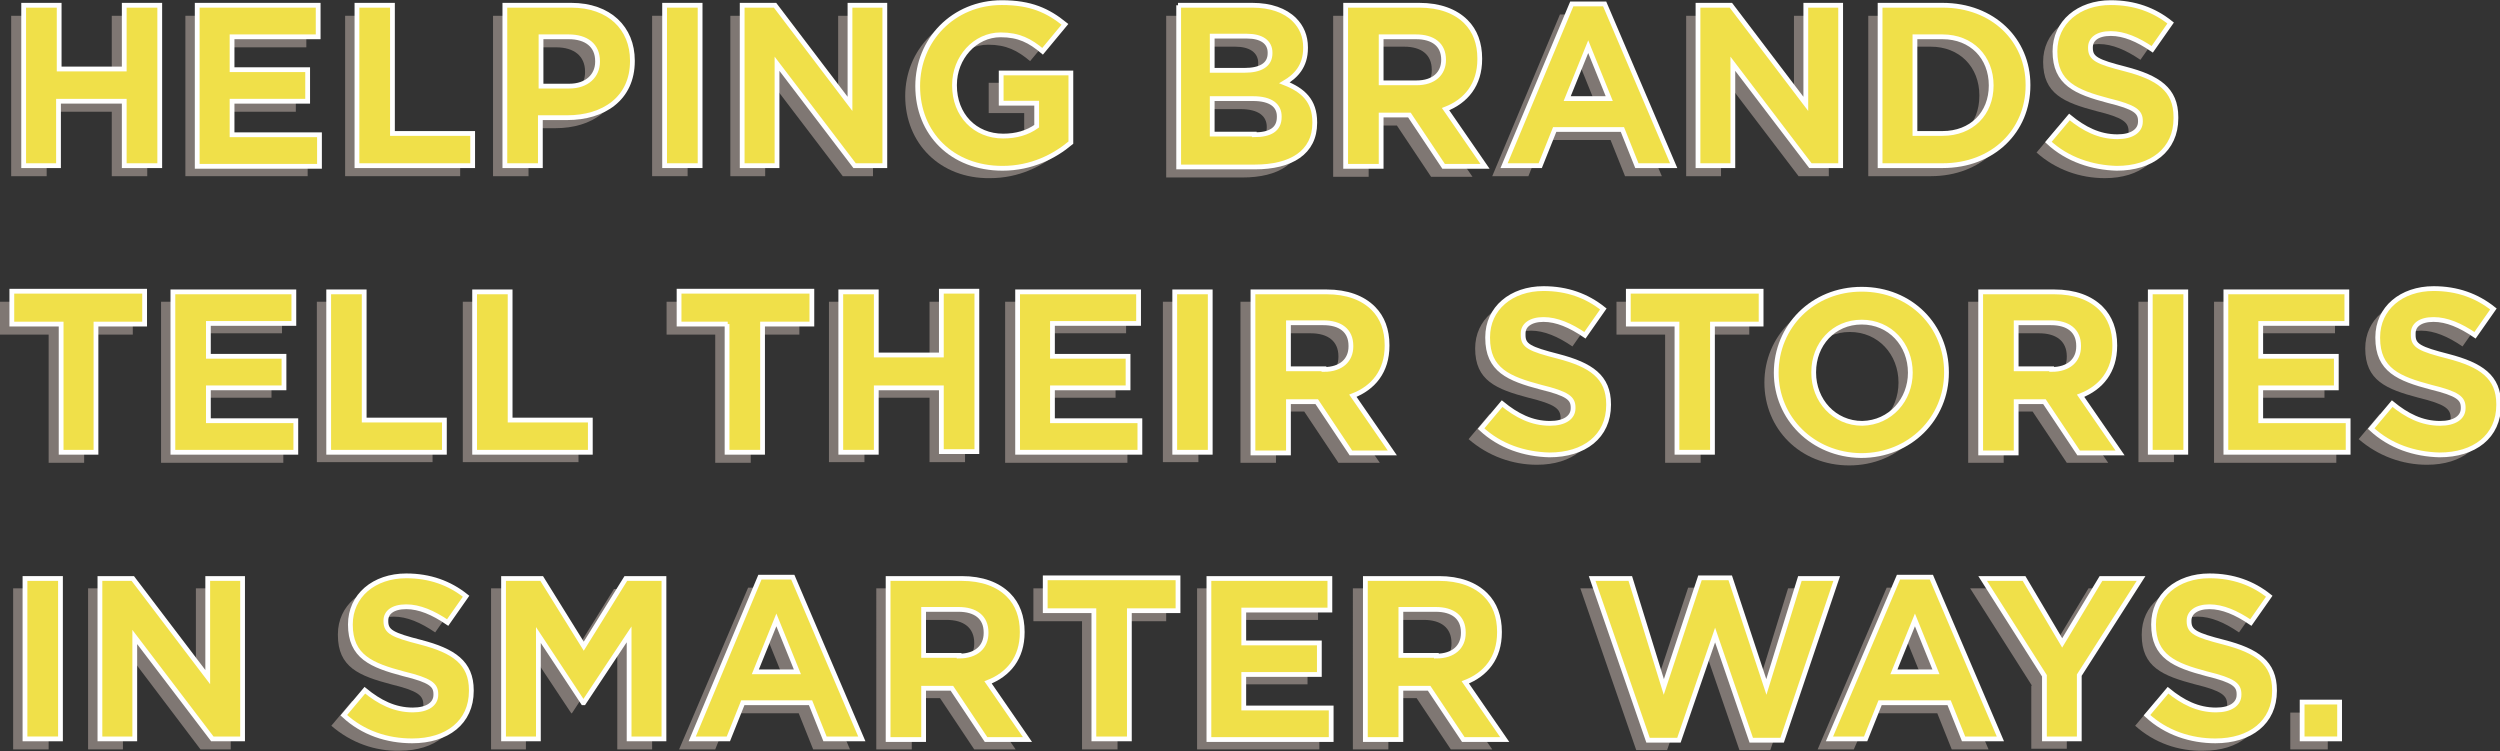 <?xml version="1.0" encoding="utf-8"?>
<!-- Generator: Adobe Illustrator 19.1.0, SVG Export Plug-In . SVG Version: 6.00 Build 0)  -->
<svg version="1.1" id="Layer_1" xmlns="http://www.w3.org/2000/svg" xmlns:xlink="http://www.w3.org/1999/xlink" x="0px" y="0px"
	 viewBox="0 0 380.3 114.3" style="enable-background:new 0 0 380.3 114.3;" xml:space="preserve">
<rect x="0" y="0" width="380.3" height="114.3" fill="#333333" stroke="none"/>
<style type="text/css">
	.st0{fill:#7F7773;}
	.st1{fill:#F0E049;stroke:#FFFFFF;stroke-width:0.727;stroke-miterlimit:10;}
</style>
<g>
	<g>
		<path class="st0" d="M1.7,2.4h5.4V12H17V2.4h5.4v24.4H17V17H7.1v9.8H1.7V2.4z"/>
		<path class="st0" d="M28.2,2.4h18.4v4.8H33.5v5H45v4.8H33.5V22h13.3v4.8H28.2V2.4z"/>
		<path class="st0" d="M52.5,2.4h5.4v19.5H70v4.9H52.5V2.4z"/>
		<path class="st0" d="M75.1,2.4h10c5.8,0,9.3,3.5,9.3,8.4v0.1c0,5.7-4.4,8.6-9.9,8.6h-4.1v7.3h-5.4V2.4z M84.7,14.7
			c2.7,0,4.3-1.6,4.3-3.7v-0.1c0-2.4-1.7-3.7-4.4-3.7h-4.2v7.5H84.7z"/>
		<path class="st0" d="M99.2,2.4h5.4v24.4h-5.4V2.4z"/>
		<path class="st0" d="M111.1,2.4h5l11.4,15v-15h5.3v24.4h-4.6l-11.8-15.5v15.5h-5.3V2.4z"/>
		<path class="st0" d="M137.7,14.6L137.7,14.6c0-7,5.4-12.7,12.8-12.7c4.4,0,7,1.2,9.6,3.3l-3.4,4.1c-1.9-1.6-3.6-2.5-6.4-2.5
			c-3.9,0-7,3.5-7,7.6v0.1c0,4.5,3.1,7.7,7.4,7.7c2,0,3.7-0.5,5.1-1.5v-3.5h-5.4v-4.6H161v10.6c-2.5,2.1-6,3.9-10.4,3.9
			C143,27.2,137.7,21.8,137.7,14.6z"/>
		<path class="st0" d="M177.3,2.4h11.3c2.8,0,5,0.8,6.4,2.2c1.1,1.1,1.7,2.5,1.7,4.2v0.1c0,2.8-1.5,4.3-3.2,5.3
			c2.8,1.1,4.6,2.7,4.6,6v0.1c0,4.5-3.6,6.7-9.1,6.7h-11.6V2.4z M187.5,12.2c2.4,0,3.9-0.8,3.9-2.6V9.6c0-1.6-1.3-2.5-3.5-2.5h-5.3
			v5.2H187.5z M188.9,22.1c2.4,0,3.8-0.8,3.8-2.7v-0.1c0-1.6-1.2-2.7-4-2.7h-6.2v5.4H188.9z"/>
		<path class="st0" d="M202.9,2.4H214c3.1,0,5.5,0.9,7.1,2.5c1.4,1.4,2.1,3.3,2.1,5.6v0.1c0,3.9-2.1,6.4-5.2,7.6l6,8.7h-6.3
			l-5.2-7.8h-0.1h-4.2v7.8h-5.4V2.4z M213.7,14.2c2.6,0,4.1-1.4,4.1-3.5v-0.1c0-2.3-1.6-3.5-4.2-3.5h-5.3v7H213.7z"/>
		<path class="st0" d="M237.3,2.2h5l10.5,24.6h-5.6l-2.2-5.5h-10.3l-2.2,5.5h-5.5L237.3,2.2z M243,16.5l-3.2-7.9l-3.2,7.9H243z"/>
		<path class="st0" d="M256.5,2.4h5l11.4,15v-15h5.3v24.4h-4.6l-11.8-15.5v15.5h-5.3V2.4z"/>
		<path class="st0" d="M284.2,2.4h9.5c7.7,0,13,5.3,13,12.1v0.1c0,6.9-5.3,12.2-13,12.2h-9.5V2.4z M293.7,21.9c4.4,0,7.4-3,7.4-7.3
			v-0.1c0-4.3-3-7.4-7.4-7.4h-4.2v14.7H293.7z"/>
		<path class="st0" d="M309.8,23.2l3.2-3.8c2.2,1.8,4.5,3,7.3,3c2.2,0,3.5-0.9,3.5-2.3V20c0-1.4-0.8-2.1-4.9-3.1
			c-4.9-1.3-8.1-2.6-8.1-7.5V9.4c0-4.4,3.6-7.4,8.5-7.4c3.6,0,6.6,1.1,9.1,3.1l-2.8,4c-2.2-1.5-4.3-2.4-6.3-2.4
			c-2.1,0-3.1,0.9-3.1,2.1v0.1c0,1.6,1,2.1,5.3,3.2c5,1.3,7.7,3.1,7.7,7.3v0.1c0,4.8-3.7,7.6-9,7.6
			C316.4,27.1,312.7,25.8,309.8,23.2z"/>
		<path class="st0" d="M7.4,50.9H0v-5h20.2v5h-7.4v19.5H7.4V50.9z"/>
		<path class="st0" d="M24.5,45.9h18.4v4.8H29.8v5h11.5v4.8H29.8v5.1h13.3v4.8H24.5V45.9z"/>
		<path class="st0" d="M48.2,45.9h5.4v19.5h12.2v4.9H48.2V45.9z"/>
		<path class="st0" d="M70.4,45.9h5.4v19.5h12.2v4.9H70.4V45.9z"/>
		<path class="st0" d="M108.8,50.9h-7.4v-5h20.2v5h-7.4v19.5h-5.4V50.9z"/>
		<path class="st0" d="M126.1,45.9h5.4v9.7h9.9v-9.7h5.4v24.4h-5.4v-9.8h-9.9v9.8h-5.4V45.9z"/>
		<path class="st0" d="M152.9,45.9h18.4v4.8h-13.1v5h11.5v4.8h-11.5v5.1h13.3v4.8h-18.6V45.9z"/>
		<path class="st0" d="M176.9,45.9h5.4v24.4h-5.4V45.9z"/>
		<path class="st0" d="M188.7,45.9h11.2c3.1,0,5.5,0.9,7.1,2.5c1.4,1.4,2.1,3.3,2.1,5.6v0.1c0,3.9-2.1,6.4-5.2,7.6l6,8.7h-6.3
			l-5.2-7.8h-0.1h-4.2v7.8h-5.4V45.9z M199.5,57.8c2.6,0,4.1-1.4,4.1-3.5v-0.1c0-2.3-1.6-3.5-4.2-3.5h-5.3v7H199.5z"/>
		<path class="st0" d="M223.4,66.8l3.2-3.8c2.2,1.8,4.5,3,7.3,3c2.2,0,3.5-0.9,3.5-2.3v-0.1c0-1.4-0.8-2.1-4.9-3.1
			c-4.9-1.3-8.1-2.6-8.1-7.5V53c0-4.4,3.6-7.4,8.5-7.4c3.6,0,6.6,1.1,9.1,3.1l-2.8,4c-2.2-1.5-4.3-2.4-6.3-2.4
			c-2.1,0-3.1,0.9-3.1,2.1v0.1c0,1.6,1,2.1,5.3,3.2c5,1.3,7.7,3.1,7.7,7.3v0.1c0,4.8-3.7,7.6-9,7.6
			C230.1,70.7,226.4,69.4,223.4,66.8z"/>
		<path class="st0" d="M253.3,50.9h-7.4v-5h20.2v5h-7.4v19.5h-5.4V50.9z"/>
		<path class="st0" d="M268.4,58.2L268.4,58.2c0-7,5.5-12.7,13-12.7c7.5,0,12.9,5.6,12.9,12.6v0.1c0,6.9-5.5,12.6-13,12.6
			C273.8,70.8,268.4,65.2,268.4,58.2z M288.8,58.2L288.8,58.2c0-4.3-3.1-7.7-7.4-7.7c-4.3,0-7.3,3.4-7.3,7.6v0.1
			c0,4.2,3.1,7.7,7.4,7.7C285.8,65.8,288.8,62.4,288.8,58.2z"/>
		<path class="st0" d="M299.5,45.9h11.2c3.1,0,5.5,0.9,7.1,2.5c1.4,1.4,2.1,3.3,2.1,5.6v0.1c0,3.9-2.1,6.4-5.2,7.6l6,8.7h-6.3
			l-5.2-7.8H309h-4.2v7.8h-5.4V45.9z M310.3,57.8c2.6,0,4.1-1.4,4.1-3.5v-0.1c0-2.3-1.6-3.5-4.2-3.5h-5.3v7H310.3z"/>
		<path class="st0" d="M325.3,45.9h5.4v24.4h-5.4V45.9z"/>
		<path class="st0" d="M336.8,45.9h18.4v4.8h-13.1v5h11.5v4.8h-11.5v5.1h13.3v4.8h-18.6V45.9z"/>
		<path class="st0" d="M358.8,66.8L362,63c2.2,1.8,4.5,3,7.3,3c2.2,0,3.5-0.9,3.5-2.3v-0.1c0-1.4-0.8-2.1-4.9-3.1
			c-4.9-1.3-8.1-2.6-8.1-7.5V53c0-4.4,3.6-7.4,8.5-7.4c3.6,0,6.6,1.1,9.1,3.1l-2.8,4c-2.2-1.5-4.3-2.4-6.3-2.4
			c-2.1,0-3.1,0.9-3.1,2.1v0.1c0,1.6,1,2.1,5.3,3.2c5,1.3,7.7,3.1,7.7,7.3v0.1c0,4.8-3.7,7.6-9,7.6
			C365.5,70.7,361.8,69.4,358.8,66.8z"/>
		<path class="st0" d="M2,89.5h5.4V114H2V89.5z"/>
		<path class="st0" d="M13.4,89.5h5l11.4,15v-15h5.3V114h-4.6L18.7,98.4V114h-5.3V89.5z"/>
		<path class="st0" d="M50.4,110.4l3.2-3.8c2.2,1.8,4.5,3,7.3,3c2.2,0,3.5-0.9,3.5-2.3v-0.1c0-1.4-0.8-2.1-4.9-3.1
			c-4.9-1.3-8.1-2.6-8.1-7.5v-0.1c0-4.4,3.6-7.4,8.5-7.4c3.6,0,6.6,1.1,9.1,3.1l-2.8,4c-2.2-1.5-4.3-2.4-6.3-2.4
			c-2.1,0-3.1,0.9-3.1,2.1v0.1c0,1.6,1,2.1,5.3,3.2c5,1.3,7.7,3.1,7.7,7.3v0.1c0,4.8-3.7,7.6-9,7.6C57.1,114.3,53.4,113,50.4,110.4z
			"/>
		<path class="st0" d="M74.8,89.5h5.8L87,99.9l6.4-10.3h5.8V114h-5.3V98L87,108.5h-0.1L80,98.1V114h-5.3V89.5z"/>
		<path class="st0" d="M113.8,89.4h5l10.5,24.6h-5.6l-2.2-5.5H111l-2.2,5.5h-5.5L113.8,89.4z M119.4,103.7l-3.2-7.9l-3.2,7.9H119.4z
			"/>
		<path class="st0" d="M133.3,89.5h11.2c3.1,0,5.5,0.9,7.1,2.5c1.4,1.4,2.1,3.3,2.1,5.6v0.1c0,3.9-2.1,6.4-5.2,7.6l6,8.7h-6.3
			l-5.2-7.8h-0.1h-4.2v7.8h-5.4V89.5z M144.1,101.4c2.6,0,4.1-1.4,4.1-3.5v-0.1c0-2.3-1.6-3.5-4.2-3.5h-5.3v7H144.1z"/>
		<path class="st0" d="M164.6,94.5h-7.4v-5h20.2v5h-7.4V114h-5.4V94.5z"/>
		<path class="st0" d="M182.1,89.5h18.4v4.8h-13.1v5h11.5v4.8h-11.5v5.1h13.3v4.8h-18.6V89.5z"/>
		<path class="st0" d="M205.9,89.5H217c3.1,0,5.5,0.9,7.1,2.5c1.4,1.4,2.1,3.3,2.1,5.6v0.1c0,3.9-2.1,6.4-5.2,7.6l6,8.7h-6.3
			l-5.2-7.8h-0.1h-4.2v7.8h-5.4V89.5z M216.7,101.4c2.6,0,4.1-1.4,4.1-3.5v-0.1c0-2.3-1.6-3.5-4.2-3.5h-5.3v7H216.7z"/>
		<path class="st0" d="M240.4,89.5h5.8l5.1,16.5l5.5-16.6h4.6l5.5,16.6l5.1-16.5h5.6l-8.3,24.6h-4.7l-5.5-16l-5.5,16h-4.7
			L240.4,89.5z"/>
		<path class="st0" d="M287,89.4h5l10.5,24.6h-5.6l-2.2-5.5h-10.3L282,114h-5.5L287,89.4z M292.6,103.7l-3.2-7.9l-3.2,7.9H292.6z"/>
		<path class="st0" d="M309.1,104.3l-9.4-14.8h6.3l5.8,9.8l5.9-9.8h6.1l-9.4,14.7v9.7h-5.4V104.3z"/>
		<path class="st0" d="M324.8,110.4l3.2-3.8c2.2,1.8,4.5,3,7.3,3c2.2,0,3.5-0.9,3.5-2.3v-0.1c0-1.4-0.8-2.1-4.9-3.1
			c-4.9-1.3-8.1-2.6-8.1-7.5v-0.1c0-4.4,3.6-7.4,8.5-7.4c3.6,0,6.6,1.1,9.1,3.1l-2.8,4c-2.2-1.5-4.3-2.4-6.3-2.4s-3.1,0.9-3.1,2.1
			v0.1c0,1.6,1,2.1,5.3,3.2c5,1.3,7.7,3.1,7.7,7.3v0.1c0,4.8-3.7,7.6-9,7.6C331.4,114.3,327.7,113,324.8,110.4z"/>
		<path class="st0" d="M348.4,108.4h5.7v5.6h-5.7V108.4z"/>
	</g>
	<g>
		<path class="st1" d="M3.6,0.8h5.4v9.7h9.9V0.8h5.4v24.4h-5.4v-9.8H8.9v9.8H3.6V0.8z"/>
		<path class="st1" d="M30,0.8h18.4v4.8H35.3v5h11.5v4.8H35.3v5.1h13.3v4.8H30V0.8z"/>
		<path class="st1" d="M54.3,0.8h5.4v19.5h12.2v4.9H54.3V0.8z"/>
		<path class="st1" d="M76.9,0.8h10c5.8,0,9.3,3.5,9.3,8.4v0.1c0,5.7-4.4,8.6-9.9,8.6h-4.1v7.3h-5.4V0.8z M86.6,13.1
			c2.7,0,4.3-1.6,4.3-3.7V9.3c0-2.4-1.7-3.7-4.4-3.7h-4.2v7.5H86.6z"/>
		<path class="st1" d="M101.1,0.8h5.4v24.4h-5.4V0.8z"/>
		<path class="st1" d="M112.9,0.8h5l11.4,15v-15h5.3v24.4H130L118.2,9.7v15.5h-5.3V0.8z"/>
		<path class="st1" d="M139.6,13.1L139.6,13.1c0-7,5.4-12.7,12.8-12.7c4.4,0,7,1.2,9.6,3.3l-3.4,4.1c-1.9-1.6-3.6-2.5-6.4-2.5
			c-3.9,0-7,3.5-7,7.6V13c0,4.5,3.1,7.7,7.4,7.7c2,0,3.7-0.5,5.1-1.5v-3.5h-5.4v-4.6h10.6v10.6c-2.5,2.1-6,3.9-10.4,3.9
			C144.8,25.6,139.6,20.3,139.6,13.1z"/>
		<path class="st1" d="M179.2,0.8h11.3c2.8,0,5,0.8,6.4,2.2c1.1,1.1,1.7,2.5,1.7,4.2v0.1c0,2.8-1.5,4.3-3.2,5.3
			c2.8,1.1,4.6,2.7,4.6,6v0.1c0,4.5-3.6,6.7-9.1,6.7h-11.6V0.8z M189.3,10.7c2.4,0,3.9-0.8,3.9-2.6V8c0-1.6-1.3-2.5-3.5-2.5h-5.3
			v5.2H189.3z M190.8,20.5c2.4,0,3.8-0.8,3.8-2.7v-0.1c0-1.6-1.2-2.7-4-2.7h-6.2v5.4H190.8z"/>
		<path class="st1" d="M204.7,0.8h11.2c3.1,0,5.5,0.9,7.1,2.5c1.4,1.4,2.1,3.3,2.1,5.6v0.1c0,3.9-2.1,6.4-5.2,7.6l6,8.7h-6.3
			l-5.2-7.8h-0.1h-4.2v7.8h-5.4V0.8z M215.5,12.6c2.6,0,4.1-1.4,4.1-3.5V9.1c0-2.3-1.6-3.5-4.2-3.5h-5.3v7H215.5z"/>
		<path class="st1" d="M239.1,0.6h5l10.5,24.6h-5.6l-2.2-5.5h-10.3l-2.2,5.5h-5.5L239.1,0.6z M244.8,15l-3.2-7.9l-3.2,7.9H244.8z"/>
		<path class="st1" d="M258.3,0.8h5l11.4,15v-15h5.3v24.4h-4.6L263.6,9.7v15.5h-5.3V0.8z"/>
		<path class="st1" d="M286,0.8h9.5c7.7,0,13,5.3,13,12.1V13c0,6.9-5.3,12.2-13,12.2H286V0.8z M295.5,20.3c4.4,0,7.4-3,7.4-7.3V13
			c0-4.3-3-7.4-7.4-7.4h-4.2v14.7H295.5z"/>
		<path class="st1" d="M311.6,21.6l3.2-3.8c2.2,1.8,4.5,3,7.3,3c2.2,0,3.5-0.9,3.5-2.3v-0.1c0-1.4-0.8-2.1-4.9-3.1
			c-4.9-1.3-8.1-2.6-8.1-7.5V7.8c0-4.4,3.6-7.4,8.5-7.4c3.6,0,6.6,1.1,9.1,3.1l-2.8,4c-2.2-1.5-4.3-2.4-6.3-2.4
			c-2.1,0-3.1,0.9-3.1,2.1v0.1c0,1.6,1,2.1,5.3,3.2c5,1.3,7.7,3.1,7.7,7.3V18c0,4.8-3.7,7.6-9,7.6C318.3,25.5,314.5,24.3,311.6,21.6
			z"/>
		<path class="st1" d="M9.3,49.3H1.8v-5h20.2v5h-7.4v19.5H9.3V49.3z"/>
		<path class="st1" d="M26.3,44.4h18.4v4.8H31.7v5h11.5v4.8H31.7V64h13.3v4.8H26.3V44.4z"/>
		<path class="st1" d="M50,44.4h5.4v19.5h12.2v4.9H50V44.4z"/>
		<path class="st1" d="M72.2,44.4h5.4v19.5h12.2v4.9H72.2V44.4z"/>
		<path class="st1" d="M110.7,49.3h-7.4v-5h20.2v5H116v19.5h-5.4V49.3z"/>
		<path class="st1" d="M127.9,44.4h5.4V54h9.9v-9.7h5.4v24.4h-5.4V59h-9.9v9.8h-5.4V44.4z"/>
		<path class="st1" d="M154.8,44.4h18.4v4.8h-13.1v5h11.5v4.8h-11.5V64h13.3v4.8h-18.6V44.4z"/>
		<path class="st1" d="M178.7,44.4h5.4v24.4h-5.4V44.4z"/>
		<path class="st1" d="M190.6,44.4h11.2c3.1,0,5.5,0.9,7.1,2.5c1.4,1.4,2.1,3.3,2.1,5.6v0.1c0,3.9-2.1,6.4-5.2,7.6l6,8.7h-6.3
			l-5.2-7.8h-0.1h-4.2v7.8h-5.4V44.4z M201.4,56.2c2.6,0,4.1-1.4,4.1-3.5v-0.1c0-2.3-1.6-3.5-4.2-3.5h-5.3v7H201.4z"/>
		<path class="st1" d="M225.3,65.2l3.2-3.8c2.2,1.8,4.5,3,7.3,3c2.2,0,3.5-0.9,3.5-2.3V62c0-1.4-0.8-2.1-4.9-3.1
			c-4.9-1.3-8.1-2.6-8.1-7.5v-0.1c0-4.4,3.6-7.4,8.5-7.4c3.6,0,6.6,1.1,9.1,3.1l-2.8,4c-2.2-1.5-4.3-2.4-6.3-2.4s-3.1,0.9-3.1,2.1
			V51c0,1.6,1,2.1,5.3,3.2c5,1.3,7.7,3.1,7.7,7.3v0.1c0,4.8-3.7,7.6-9,7.6C231.9,69.1,228.2,67.9,225.3,65.2z"/>
		<path class="st1" d="M255.1,49.3h-7.4v-5h20.2v5h-7.4v19.5h-5.4V49.3z"/>
		<path class="st1" d="M270.2,56.7L270.2,56.7c0-7,5.5-12.7,13-12.7c7.5,0,12.9,5.6,12.9,12.6v0.1c0,6.9-5.5,12.6-13,12.6
			C275.7,69.2,270.2,63.6,270.2,56.7z M290.6,56.7L290.6,56.7c0-4.3-3.1-7.7-7.4-7.7c-4.3,0-7.3,3.4-7.3,7.6v0.1
			c0,4.2,3.1,7.7,7.4,7.7C287.6,64.3,290.6,60.8,290.6,56.7z"/>
		<path class="st1" d="M301.3,44.4h11.2c3.1,0,5.5,0.9,7.1,2.5c1.4,1.4,2.1,3.3,2.1,5.6v0.1c0,3.9-2.1,6.4-5.2,7.6l6,8.7h-6.3
			l-5.2-7.8h-0.1h-4.2v7.8h-5.4V44.4z M312.1,56.2c2.6,0,4.1-1.4,4.1-3.5v-0.1c0-2.3-1.6-3.5-4.2-3.5h-5.3v7H312.1z"/>
		<path class="st1" d="M327.1,44.4h5.4v24.4h-5.4V44.4z"/>
		<path class="st1" d="M338.6,44.4H357v4.8h-13.1v5h11.5v4.8h-11.5V64h13.3v4.8h-18.6V44.4z"/>
		<path class="st1" d="M360.7,65.2l3.2-3.8c2.2,1.8,4.5,3,7.3,3c2.2,0,3.5-0.9,3.5-2.3V62c0-1.4-0.8-2.1-4.9-3.1
			c-4.9-1.3-8.1-2.6-8.1-7.5v-0.1c0-4.4,3.6-7.4,8.5-7.4c3.6,0,6.6,1.1,9.1,3.1l-2.8,4c-2.2-1.5-4.3-2.4-6.3-2.4
			c-2.1,0-3.1,0.9-3.1,2.1V51c0,1.6,1,2.1,5.3,3.2c5,1.3,7.7,3.1,7.7,7.3v0.1c0,4.8-3.7,7.6-9,7.6C367.3,69.1,363.6,67.9,360.7,65.2
			z"/>
		<path class="st1" d="M3.8,88h5.4v24.4H3.8V88z"/>
		<path class="st1" d="M15.2,88h5l11.4,15V88h5.3v24.4h-4.6L20.5,96.9v15.5h-5.3V88z"/>
		<path class="st1" d="M52.3,108.8l3.2-3.8c2.2,1.8,4.5,3,7.3,3c2.2,0,3.5-0.9,3.5-2.3v-0.1c0-1.4-0.8-2.1-4.9-3.1
			c-4.9-1.3-8.1-2.6-8.1-7.5V95c0-4.4,3.6-7.4,8.5-7.4c3.6,0,6.6,1.1,9.1,3.1l-2.8,4c-2.2-1.5-4.3-2.4-6.3-2.4
			c-2.1,0-3.1,0.9-3.1,2.1v0.1c0,1.6,1,2.1,5.3,3.2c5,1.3,7.7,3.1,7.7,7.3v0.1c0,4.8-3.7,7.6-9,7.6
			C58.9,112.7,55.2,111.5,52.3,108.8z"/>
		<path class="st1" d="M76.6,88h5.8l6.4,10.3L95.2,88h5.8v24.4h-5.3V96.5l-6.9,10.4h-0.1l-6.8-10.3v15.8h-5.3V88z"/>
		<path class="st1" d="M115.6,87.8h5l10.5,24.6h-5.6l-2.2-5.5h-10.3l-2.2,5.5h-5.5L115.6,87.8z M121.3,102.2l-3.2-7.9l-3.2,7.9
			H121.3z"/>
		<path class="st1" d="M135.1,88h11.2c3.1,0,5.5,0.9,7.1,2.5c1.4,1.4,2.1,3.3,2.1,5.6v0.1c0,3.9-2.1,6.4-5.2,7.6l6,8.7H150l-5.2-7.8
			h-0.1h-4.2v7.8h-5.4V88z M145.9,99.8c2.6,0,4.1-1.4,4.1-3.5v-0.1c0-2.3-1.6-3.5-4.2-3.5h-5.3v7H145.9z"/>
		<path class="st1" d="M166.4,92.9H159v-5h20.2v5h-7.4v19.5h-5.4V92.9z"/>
		<path class="st1" d="M183.9,88h18.4v4.8h-13.1v5h11.5v4.8h-11.5v5.1h13.3v4.8h-18.6V88z"/>
		<path class="st1" d="M207.7,88h11.2c3.1,0,5.5,0.9,7.1,2.5c1.4,1.4,2.1,3.3,2.1,5.6v0.1c0,3.9-2.1,6.4-5.2,7.6l6,8.7h-6.3
			l-5.2-7.8h-0.1h-4.2v7.8h-5.4V88z M218.5,99.8c2.6,0,4.1-1.4,4.1-3.5v-0.1c0-2.3-1.6-3.5-4.2-3.5h-5.3v7H218.5z"/>
		<path class="st1" d="M242.2,88h5.8l5.1,16.5l5.5-16.6h4.6l5.5,16.6l5.1-16.5h5.6l-8.3,24.6h-4.7l-5.5-16l-5.5,16h-4.7L242.2,88z"
			/>
		<path class="st1" d="M288.8,87.8h5l10.5,24.6h-5.6l-2.2-5.5H286l-2.2,5.5h-5.5L288.8,87.8z M294.5,102.2l-3.2-7.9l-3.2,7.9H294.5z
			"/>
		<path class="st1" d="M311,102.8L301.6,88h6.3l5.8,9.8l5.9-9.8h6.1l-9.4,14.7v9.7H311V102.8z"/>
		<path class="st1" d="M326.6,108.8l3.2-3.8c2.2,1.8,4.5,3,7.3,3c2.2,0,3.5-0.9,3.5-2.3v-0.1c0-1.4-0.8-2.1-4.9-3.1
			c-4.9-1.3-8.1-2.6-8.1-7.5V95c0-4.4,3.6-7.4,8.5-7.4c3.6,0,6.6,1.1,9.1,3.1l-2.8,4c-2.2-1.5-4.3-2.4-6.3-2.4s-3.1,0.9-3.1,2.1v0.1
			c0,1.6,1,2.1,5.3,3.2c5,1.3,7.7,3.1,7.7,7.3v0.1c0,4.8-3.7,7.6-9,7.6C333.3,112.7,329.5,111.5,326.6,108.8z"/>
		<path class="st1" d="M350.2,106.8h5.7v5.6h-5.7V106.8z"/>
	</g>
</g>
</svg>
